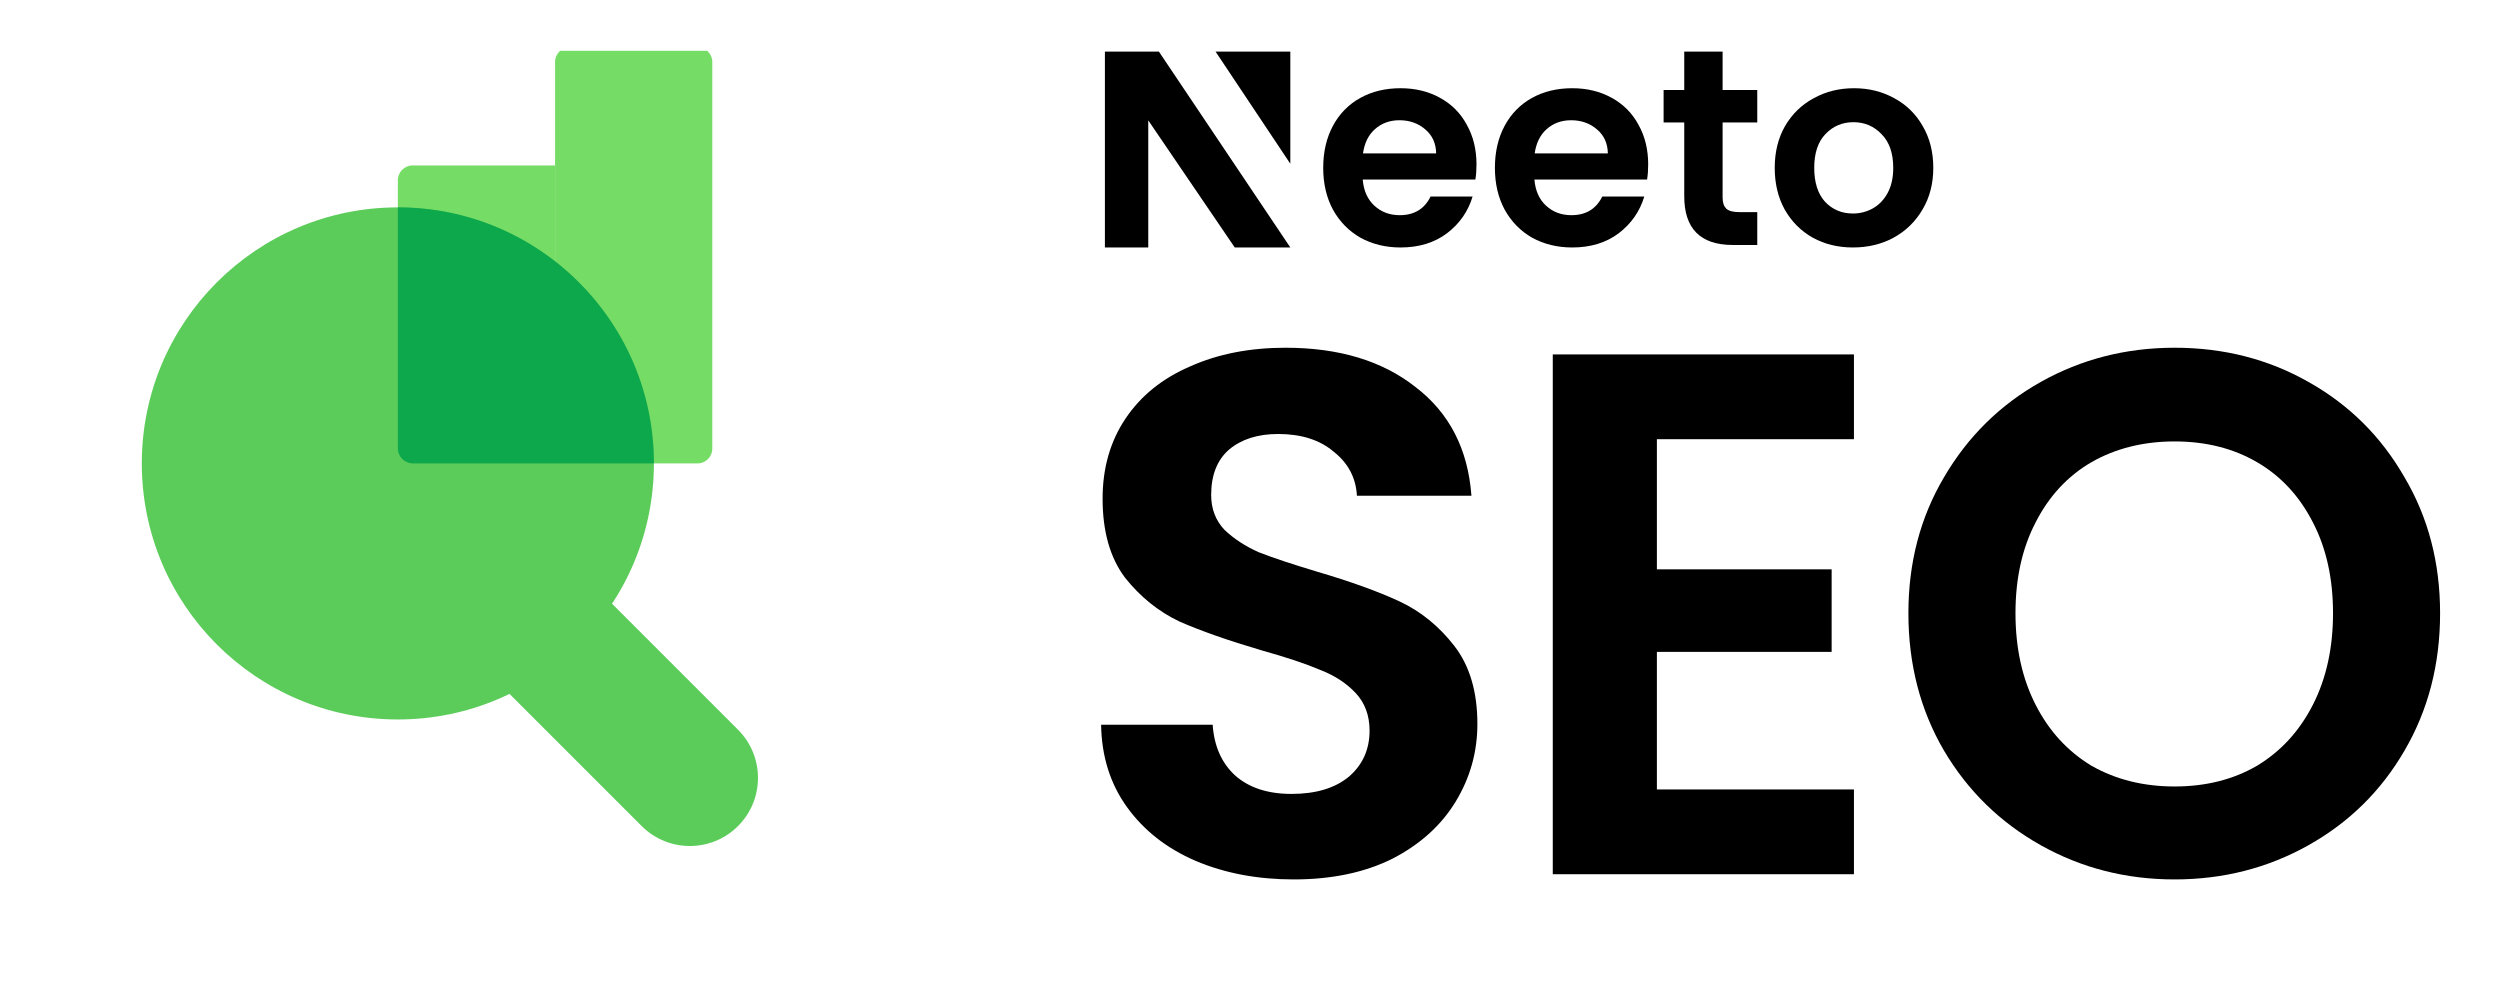 <svg width="1163" height="459" viewBox="0 0 1163 459" fill="none" xmlns="http://www.w3.org/2000/svg">
<g clip-path="url(#clip0_746_2572)">
<path d="M196.505 282.277C184.128 269.899 184.128 249.832 196.505 237.455C208.882 225.078 228.95 225.078 241.327 237.455L343.329 339.457C355.706 351.834 355.706 371.902 343.329 384.279C330.952 396.656 310.885 396.656 298.507 384.279L196.505 282.277Z" fill="#5BCC5A"/>
<path d="M331.361 208.696C331.361 212.5 328.277 215.584 324.473 215.584L258.221 215.584L258.221 28.825C258.221 25.021 261.304 21.938 265.108 21.938L324.473 21.938C328.277 21.938 331.361 25.021 331.361 28.825L331.361 208.696Z" fill="#75DC66"/>
<path d="M258.217 215.584L191.964 215.584C188.161 215.584 185.077 212.5 185.077 208.696L185.077 83.853C185.077 80.05 188.161 76.966 191.964 76.966L258.217 76.966L258.217 215.584Z" fill="#75DC66"/>
<path d="M304.195 215.584C304.195 281.369 250.866 334.697 185.082 334.697C119.298 334.697 65.969 281.369 65.969 215.584C65.969 149.8 119.298 96.471 185.082 96.471C250.866 96.471 304.195 149.8 304.195 215.584Z" fill="#5BCC5A"/>
<path d="M185.08 96.454C185.08 96.454 185.08 96.454 185.08 96.454C212.65 96.454 238.034 105.821 258.22 121.547C286.198 143.342 304.193 177.351 304.194 215.563H192.046C188.199 215.563 185.08 212.445 185.08 208.598L185.08 96.454Z" fill="#0DA84C"/>
</g>
<path d="M601.834 409.111C584.999 409.111 569.777 406.228 556.17 400.462C542.794 394.697 532.185 386.394 524.344 375.555C516.503 364.716 512.467 351.916 512.236 337.156H564.127C564.819 347.073 568.278 354.914 574.505 360.68C580.963 366.445 589.726 369.328 600.796 369.328C612.097 369.328 620.976 366.676 627.434 361.372C633.891 355.837 637.12 348.687 637.12 339.923C637.12 332.774 634.929 326.893 630.547 322.281C626.165 317.668 620.63 314.093 613.942 311.557C607.484 308.789 598.49 305.791 586.959 302.562C571.276 297.95 558.477 293.453 548.56 289.071C538.874 284.458 530.456 277.655 523.306 268.66C516.388 259.435 512.928 247.212 512.928 231.991C512.928 217.692 516.503 205.238 523.652 194.63C530.802 184.021 540.834 175.949 553.749 170.414C566.664 164.648 581.424 161.766 598.029 161.766C622.936 161.766 643.116 167.877 658.568 180.1C674.25 192.093 682.899 208.928 684.513 230.607H631.239C630.778 222.305 627.203 215.501 620.515 210.197C614.057 204.662 605.409 201.894 594.569 201.894C585.114 201.894 577.503 204.316 571.738 209.159C566.203 214.002 563.435 221.036 563.435 230.261C563.435 236.719 565.511 242.138 569.662 246.52C574.044 250.672 579.348 254.131 585.575 256.898C592.033 259.435 601.027 262.433 612.558 265.893C628.241 270.505 641.04 275.118 650.957 279.73C660.874 284.343 669.407 291.262 676.557 300.487C683.706 309.712 687.281 321.819 687.281 336.81C687.281 349.725 683.937 361.718 677.249 372.788C670.56 383.858 660.759 392.737 647.844 399.425C634.929 405.882 619.592 409.111 601.834 409.111Z" fill="black"/>
<path d="M770.781 204.316V264.855H852.077V303.254H770.781V367.252H862.455V406.689H722.35V164.879H862.455V204.316H770.781Z" fill="black"/>
<path d="M1011.63 409.111C989.031 409.111 968.275 403.807 949.364 393.198C930.452 382.589 915.462 367.944 904.392 349.264C893.322 330.353 887.787 309.02 887.787 285.265C887.787 261.742 893.322 240.639 904.392 221.959C915.462 203.047 930.452 188.287 949.364 177.679C968.275 167.07 989.031 161.766 1011.63 161.766C1034.46 161.766 1055.22 167.07 1073.9 177.679C1092.81 188.287 1107.69 203.047 1118.53 221.959C1129.6 240.639 1135.13 261.742 1135.13 285.265C1135.13 309.02 1129.6 330.353 1118.53 349.264C1107.69 367.944 1092.81 382.589 1073.9 393.198C1054.99 403.807 1034.23 409.111 1011.63 409.111ZM1011.63 365.869C1026.16 365.869 1038.96 362.64 1050.03 356.182C1061.1 349.494 1069.75 340.039 1075.98 327.816C1082.2 315.593 1085.32 301.409 1085.32 285.265C1085.32 269.122 1082.2 255.053 1075.98 243.061C1069.75 230.838 1061.1 221.497 1050.03 215.04C1038.96 208.582 1026.16 205.354 1011.63 205.354C997.103 205.354 984.188 208.582 972.887 215.04C961.817 221.497 953.169 230.838 946.942 243.061C940.715 255.053 937.602 269.122 937.602 285.265C937.602 301.409 940.715 315.593 946.942 327.816C953.169 340.039 961.817 349.494 972.887 356.182C984.188 362.64 997.103 365.869 1011.63 365.869Z" fill="black"/>
<path d="M686.865 76.529C686.865 79.119 686.692 81.451 686.347 83.523H633.935C634.367 88.704 636.179 92.762 639.371 95.698C642.563 98.633 646.488 100.101 651.147 100.101C657.877 100.101 662.665 97.209 665.512 91.424H685.053C682.982 98.331 679.014 104.03 673.147 108.52C667.281 112.923 660.077 115.125 651.535 115.125C644.633 115.125 638.422 113.614 632.9 110.592C627.465 107.484 623.194 103.123 620.088 97.511C617.069 91.898 615.559 85.422 615.559 78.083C615.559 70.658 617.069 64.139 620.088 58.526C623.108 52.914 627.335 48.597 632.771 45.575C638.206 42.553 644.461 41.041 651.535 41.041C658.351 41.041 664.433 42.509 669.782 45.445C675.218 48.381 679.402 52.569 682.335 58.008C685.355 63.361 686.865 69.535 686.865 76.529ZM668.1 71.348C668.014 66.686 666.331 62.973 663.053 60.21C659.775 57.361 655.763 55.936 651.018 55.936C646.531 55.936 642.735 57.317 639.63 60.08C636.61 62.757 634.755 66.513 634.065 71.348H668.1Z" fill="black"/>
<path d="M766.736 76.529C766.736 79.119 766.564 81.451 766.218 83.523H713.807C714.238 88.704 716.05 92.762 719.242 95.698C722.434 98.633 726.36 100.101 731.019 100.101C737.748 100.101 742.536 97.209 745.383 91.424H764.924C762.854 98.331 758.885 104.03 753.019 108.52C747.152 112.923 739.948 115.125 731.407 115.125C724.505 115.125 718.293 113.614 712.771 110.592C707.336 107.484 703.066 103.123 699.96 97.511C696.94 91.898 695.43 85.422 695.43 78.083C695.43 70.658 696.94 64.139 699.96 58.526C702.979 52.914 707.207 48.597 712.642 45.575C718.077 42.553 724.332 41.041 731.407 41.041C738.222 41.041 744.305 42.509 749.654 45.445C755.089 48.381 759.273 52.569 762.207 58.008C765.226 63.361 766.736 69.535 766.736 76.529ZM747.971 71.348C747.885 66.686 746.203 62.973 742.924 60.21C739.646 57.361 735.634 55.936 730.889 55.936C726.403 55.936 722.607 57.317 719.501 60.08C716.481 62.757 714.626 66.513 713.936 71.348H747.971Z" fill="black"/>
<path d="M801.354 56.962V91.985C801.354 94.402 801.992 96 803.114 97.122C804.322 98.158 806.306 98.676 809.067 98.676H817.479V113.959H806.091C790.82 113.959 783.514 106.149 783.514 91.298V56.962H773.908V41.855H783.514V24H801.354V41.855H817.479V56.962H801.354Z" fill="black"/>
<path d="M861.968 115.125C855.066 115.125 848.854 113.614 843.333 110.592C837.811 107.484 833.454 103.123 830.262 97.511C827.156 91.898 825.603 85.422 825.603 78.083C825.603 70.744 827.199 64.268 830.392 58.656C833.67 53.043 838.113 48.726 843.721 45.704C849.329 42.596 855.584 41.041 862.486 41.041C869.388 41.041 875.643 42.596 881.25 45.704C886.858 48.726 891.258 53.043 894.45 58.656C897.729 64.268 899.368 70.744 899.368 78.083C899.368 85.422 897.686 91.898 894.321 97.511C891.043 103.123 886.556 107.484 880.862 110.592C875.254 113.614 868.956 115.125 861.968 115.125ZM861.968 99.324C865.246 99.324 868.309 98.547 871.156 96.993C874.09 95.352 876.419 92.934 878.145 89.74C879.87 86.545 880.733 82.659 880.733 78.083C880.733 71.262 878.921 66.038 875.297 62.412C871.76 58.699 867.403 56.843 862.227 56.843C857.05 56.843 852.694 58.699 849.156 62.412C845.705 66.038 843.98 71.262 843.98 78.083C843.98 84.904 845.662 90.171 849.027 93.884C852.478 97.511 856.792 99.324 861.968 99.324Z" fill="black"/>
<path d="M600.256 24H565.476L600.256 76.171V24Z" fill="black"/>
<path d="M514 115.125L514 24H539.117L600.256 115.125H574.407L534.173 55.998V115.125H514Z" fill="black"/>
<defs>
<clipPath id="clip0_746_2572">
<rect width="384.75" height="384.75" fill="white" transform="translate(23.781 23.625)"/>
</clipPath>
</defs>
</svg>
